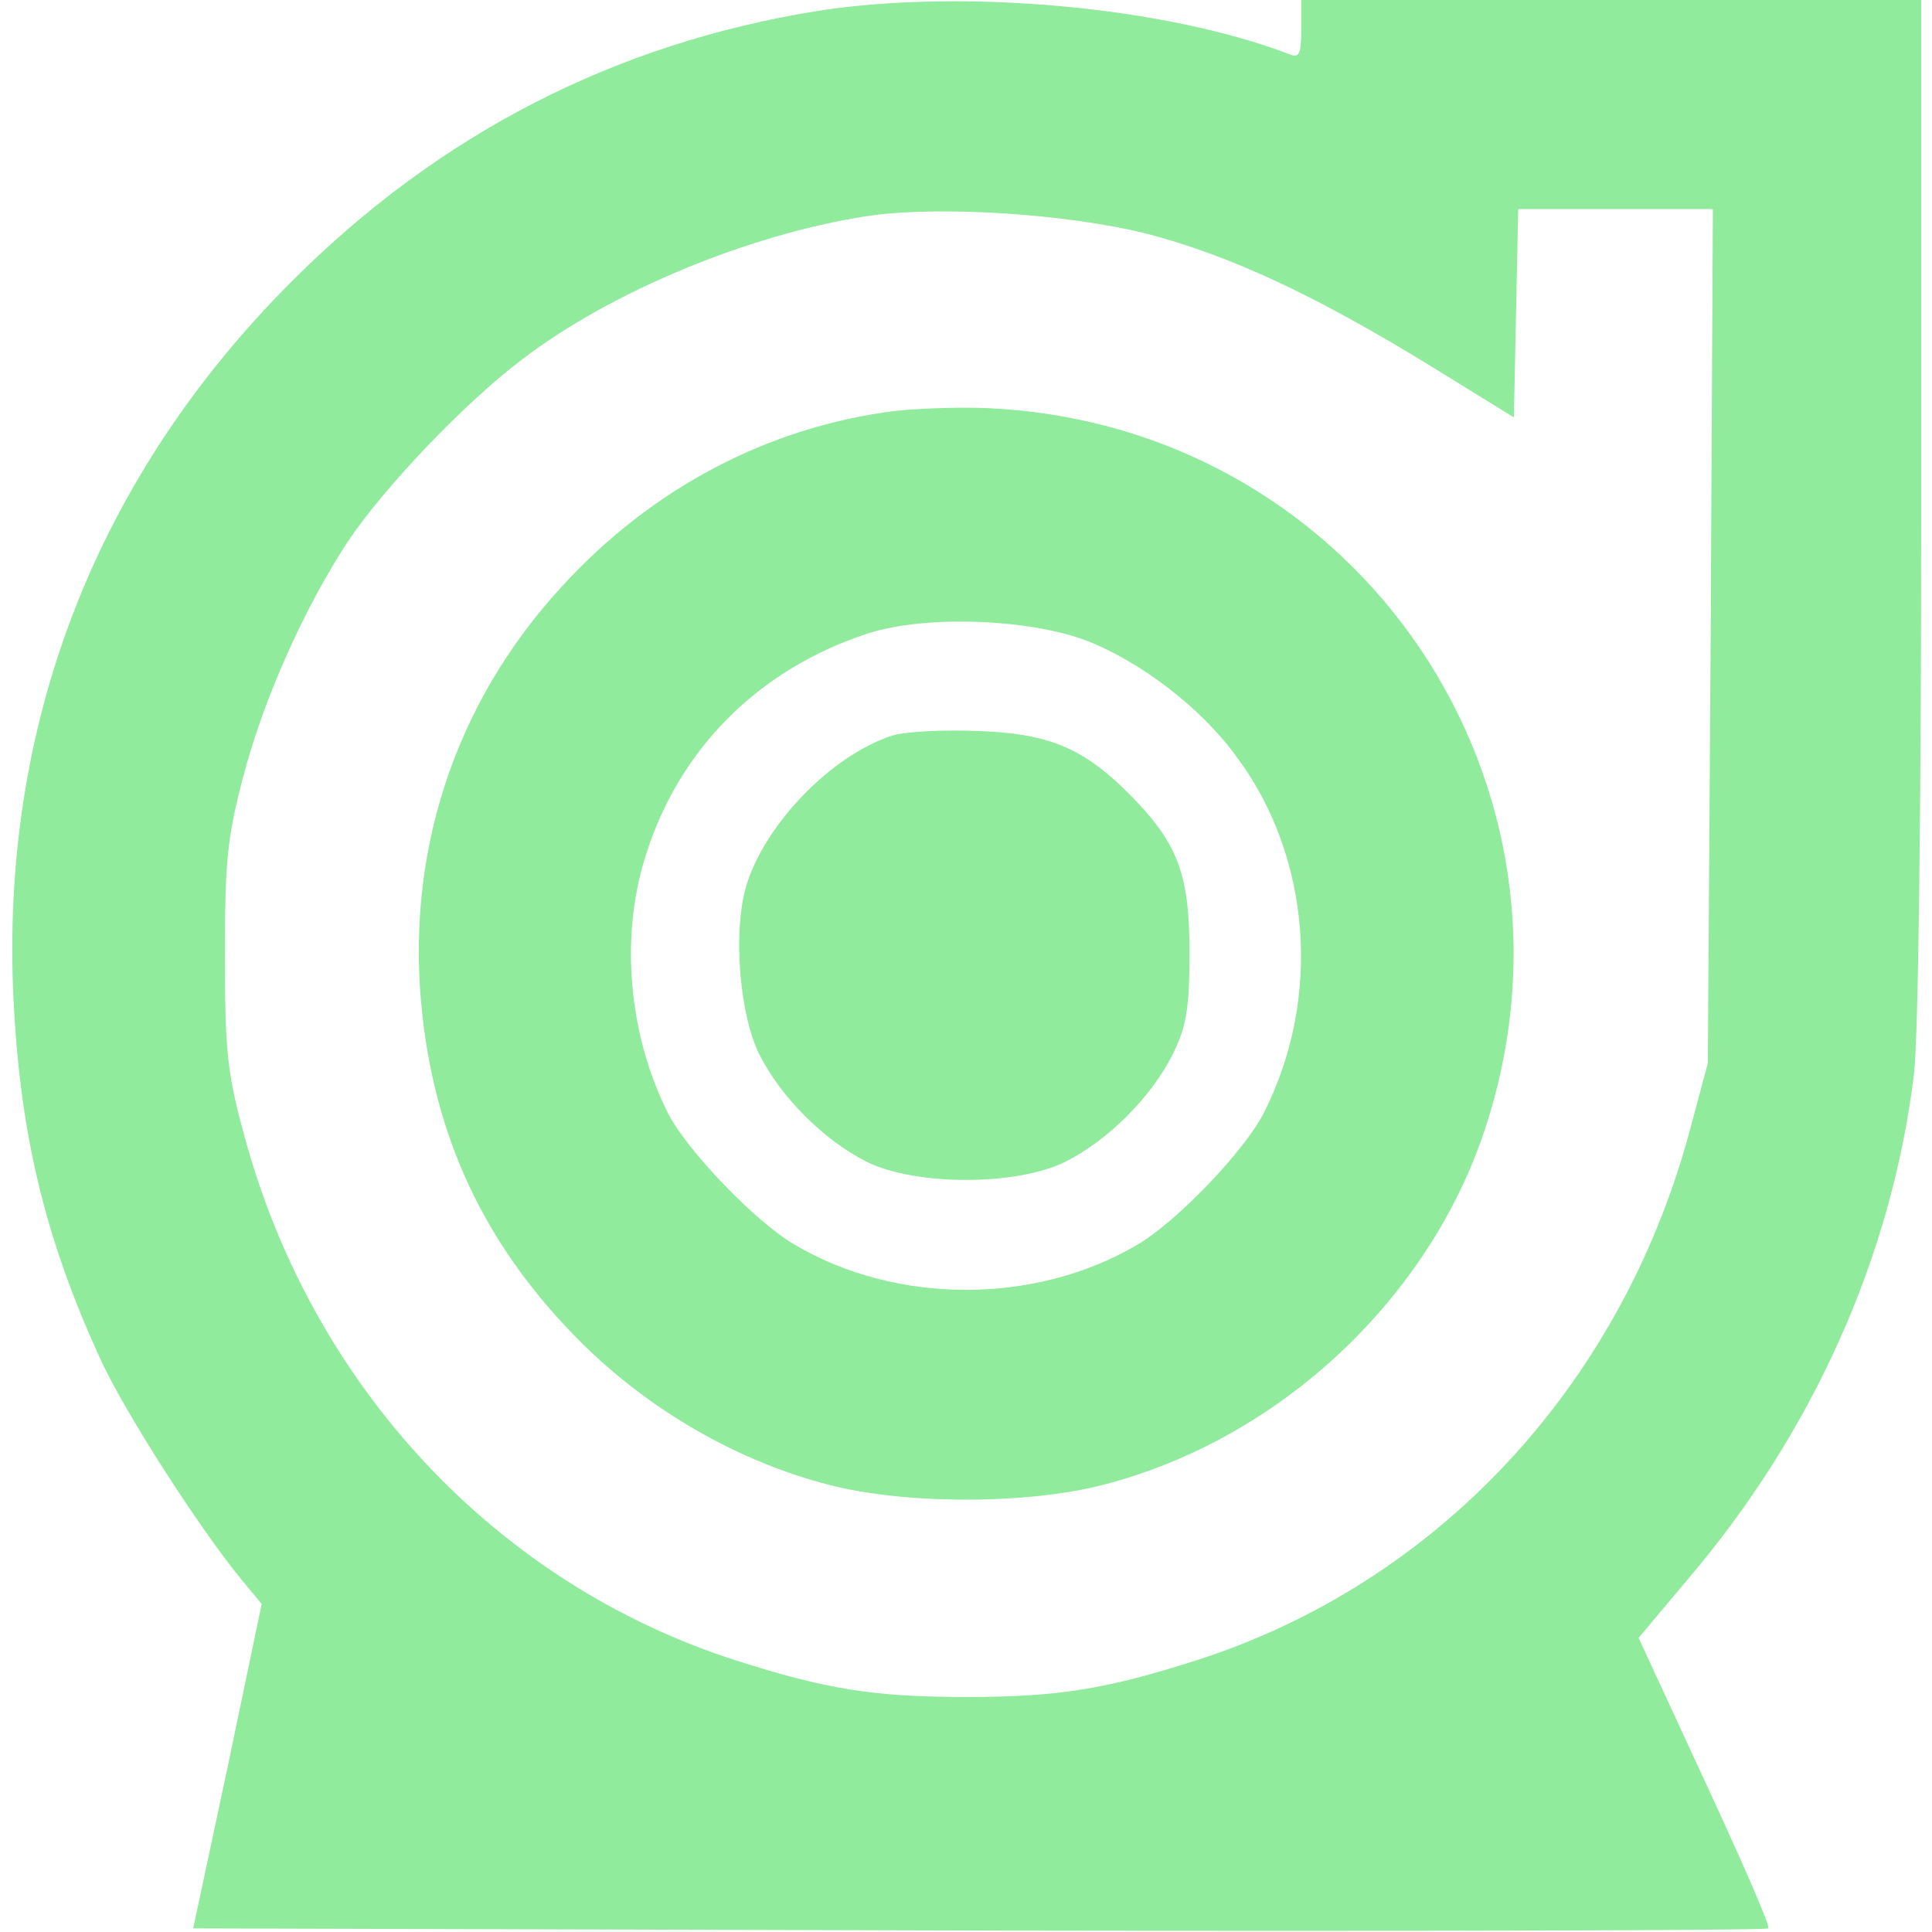 <svg xmlns="http://www.w3.org/2000/svg" xmlns:svgjs="http://svgjs.com/svgjs" xmlns:xlink="http://www.w3.org/1999/xlink" width="288" height="288"><svg xmlns="http://www.w3.org/2000/svg" width="288" height="288" version="1.0" viewBox="0 0 265 268"><g fill="#90eb9c" class="color000 svgShape" transform="matrix(.1 0 0 -.1 0 268)"><path d="M1120 2665 c-281 -45 -525 -170 -730 -375 -268 -268 -401 -605 -387-980 8 -197 43 -346 123 -519 34 -73 135 -230 193 -301 l29 -35 -47 -225 -48
-225 1090 -3 c600 -1 1092 0 1095 3 3 3 -37 94 -88 204 l-92 199 68 81 c173
203 283 447 314 701 6 51 10 362 10 787 l0 703 -430 0 -430 0 0 -41 c0 -35 -3
-40 -17 -34 -173 66 -452 91 -653 60z m455 -309 c115 -30 232 -84 395 -184
l115 -71 3 145 3 144 135 0 135 0 -3 -592 -4 -593 -26 -97 c-96 -352 -350
-624 -683 -731 -125 -40 -191 -51 -320 -51 -129 0 -195 11 -320 51 -333 107
-589 382 -682 731 -23 84 -26 117 -26 247 0 130 3 163 26 250 29 109 85 233
144 323 50 75 162 193 243 254 122 93 311 172 476 198 98 15 276 4 389 -24z" class="color000 svgShape"/><path d="M1227 2110 c-176 -22 -338 -107 -463 -244 -150 -163 -218 -374 -193
-595 20 -180 93 -328 224 -457 95 -93 216 -162 341 -194 105 -27 273 -27 378
0 243 62 451 255 530 491 160 478 -171 970 -674 1002 -41 3 -105 1 -143 -3z
m266 -319 c74 -29 157 -92 206 -159 105 -139 120 -337 39 -496 -27 -53 -122
-152 -176 -183 -141 -83 -333 -83 -474 0 -54 31 -149 130 -176 182 -55 109
-67 244 -32 356 46 149 156 260 308 310 79 26 224 21 305 -10z" class="color000 svgShape"/><path d="M1224 1660 c-86 -27 -181 -126 -205 -213 -17 -63 -8 -174 19 -229 30
-60 90 -120 150 -150 68 -33 206 -33 274 0 60 30 120 90 150 150 19 39 23 63
23 142 0 109 -17 152 -85 220 -63 63 -112 83 -210 86 -47 2 -99 -1 -116 -6z" class="color000 svgShape"/></g></svg></svg>